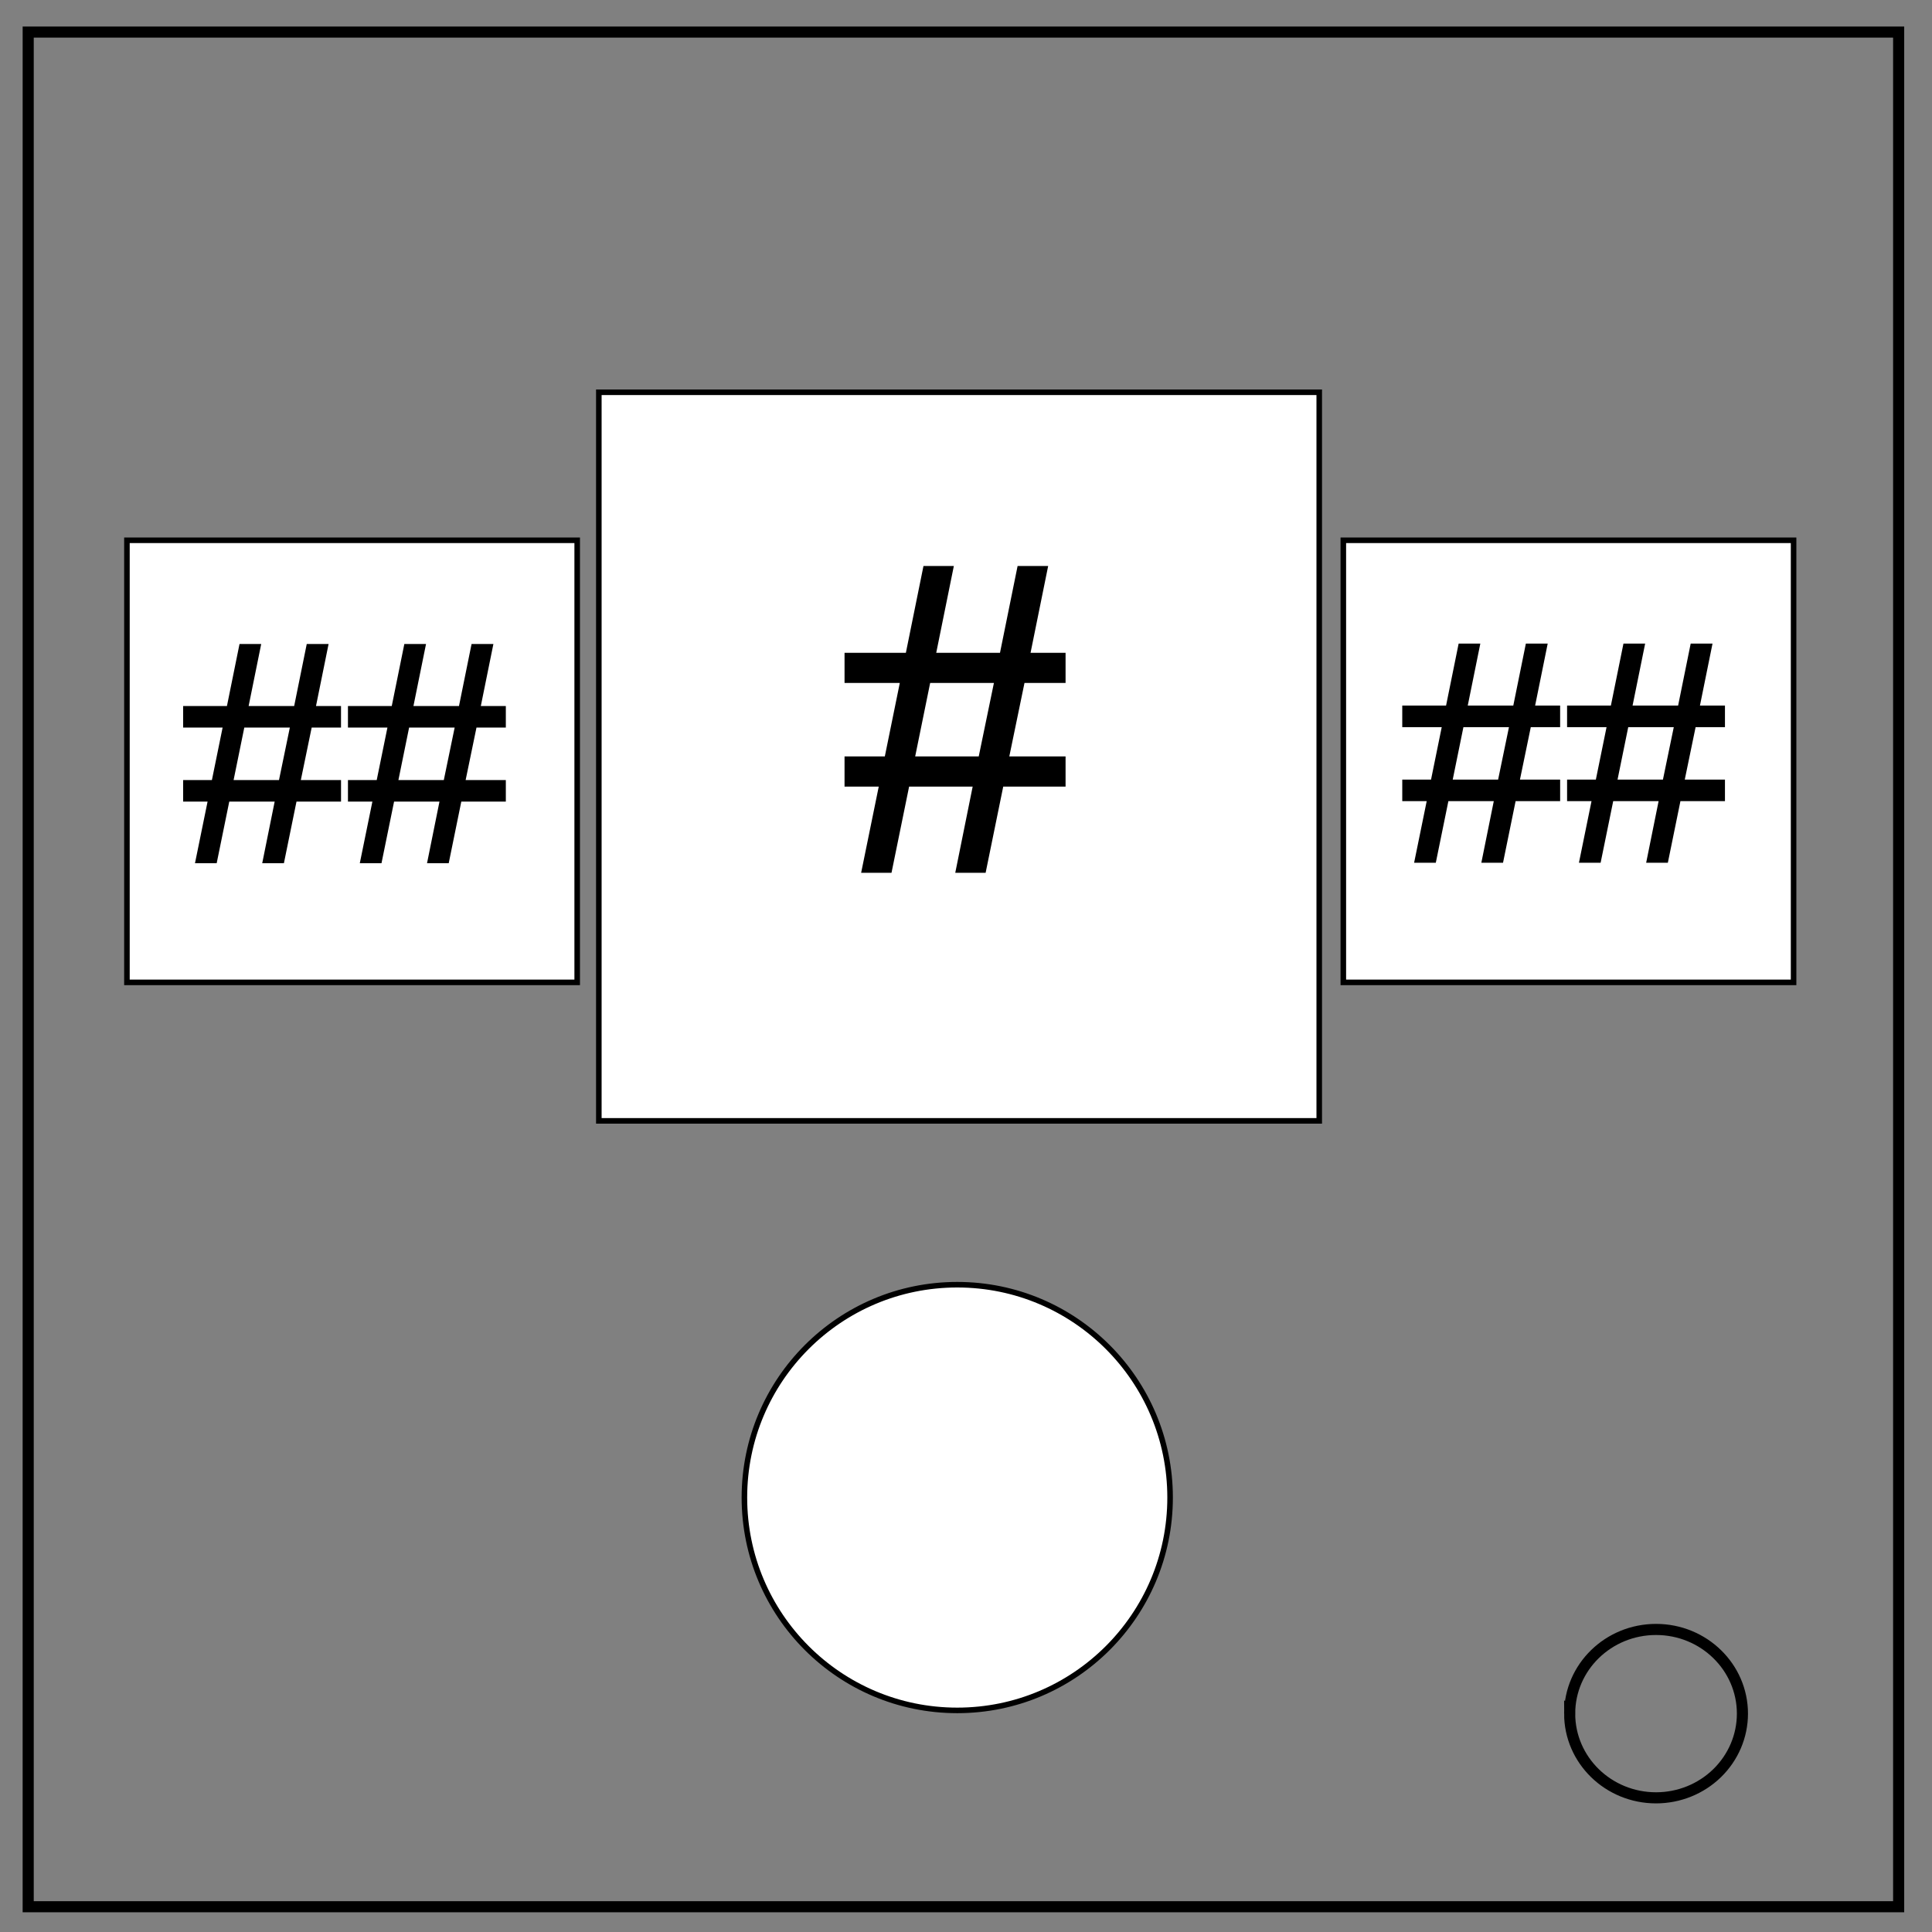<svg xmlns="http://www.w3.org/2000/svg" viewBox="0 0 348 348" fill="none"><rect x="0" y="0" width="348" height="348" fill="#808080" stroke="none"/><path d="M5.079 343.446h336.913V5.776H5.08z" stroke="#000" stroke-width="2"/><path d="M282.734 308.668c0 8.376 6.966 15.165 15.56 15.165 4.126 0 8.084-1.597 11.001-4.441 2.918-2.844 4.558-6.702 4.558-10.724 0-8.376-6.966-15.165-15.56-15.165-8.593 0-15.559 6.79-15.559 15.165z" stroke="#000" stroke-width="2"/><path fill="#fff" stroke="#000" d="M22.864 97.322h81.102v79.627H22.864zm85-26.661h129.763v131.237H107.864zm134.102 26.661h81.102v79.627h-81.102z"/><circle cx="172.424" cy="269.746" r="38.339" fill="#fff" stroke="#000"/><g aria-label="##" style="line-height:1.25;-inkscape-font-specification:Arial" font-weight="400" font-size="53.333" font-family="Arial" letter-spacing="0" word-spacing="0" fill="#000"><path d="M35.123 155.482l2.266-11.094h-4.401v-3.88h5.182l1.927-9.453h-7.11v-3.88h7.891l2.266-11.172h3.906l-2.265 11.172h8.203l2.265-11.172h3.933l-2.266 11.172h4.505v3.88H56.14l-1.953 9.453h7.24v3.88h-8.022l-2.265 11.094h-3.906l2.24-11.094h-8.178l-2.265 11.094zm6.953-14.974h8.177l1.954-9.453h-8.204zM64.81 155.482l2.266-11.094h-4.4v-3.88h5.181l1.928-9.453h-7.11v-3.88h7.89l2.266-11.172h3.907l-2.266 11.172h8.203l2.266-11.172h3.932l-2.266 11.172h4.506v3.88h-5.287l-1.953 9.453h7.24v3.88h-8.021l-2.266 11.094H76.92l2.24-11.094h-8.178l-2.265 11.094zm6.954-14.974h8.177l1.953-9.453H73.69z"/></g><g aria-label="##" style="line-height:1.25;-inkscape-font-specification:Arial" font-weight="400" font-size="53.333" font-family="Arial" letter-spacing="0" word-spacing="0" fill="#000"><path d="M254.717 155.401l2.266-11.094h-4.401v-3.88h5.182l1.927-9.453h-7.11v-3.88h7.891l2.266-11.172h3.906l-2.265 11.172h8.203l2.265-11.172h3.933l-2.266 11.172h4.505v3.88h-5.286l-1.953 9.453h7.24v3.88h-8.022l-2.265 11.094h-3.906l2.24-11.094h-8.178l-2.265 11.094zm6.953-14.974h8.177l1.954-9.453h-8.204zM284.405 155.401l2.265-11.094h-4.4v-3.88h5.181l1.928-9.453h-7.11v-3.88h7.89l2.266-11.172h3.907l-2.266 11.172h8.203l2.266-11.172h3.932l-2.266 11.172h4.506v3.88h-5.287l-1.953 9.453h7.24v3.88h-8.021l-2.266 11.094h-3.906l2.24-11.094h-8.178l-2.265 11.094zm6.953-14.974h8.177l1.953-9.453h-8.203z"/></g><g style="line-height:1.25;-inkscape-font-specification:Arial"><path d="M155.111 157.216l3.172-15.53h-6.161v-5.433h7.255l2.698-13.235h-9.953v-5.432h11.047l3.171-15.64h5.47l-3.173 15.64h11.485l3.172-15.64h5.505l-3.172 15.64h6.307v5.432h-7.4l-2.735 13.235h10.135v5.432h-11.229l-3.172 15.531h-5.469l3.136-15.53h-11.448l-3.172 15.53zm9.735-20.963h11.448l2.734-13.235h-11.484z" aria-label="#" font-weight="400" font-size="74.667" font-family="Arial" letter-spacing="0" word-spacing="0" fill="#000"/></g></svg>